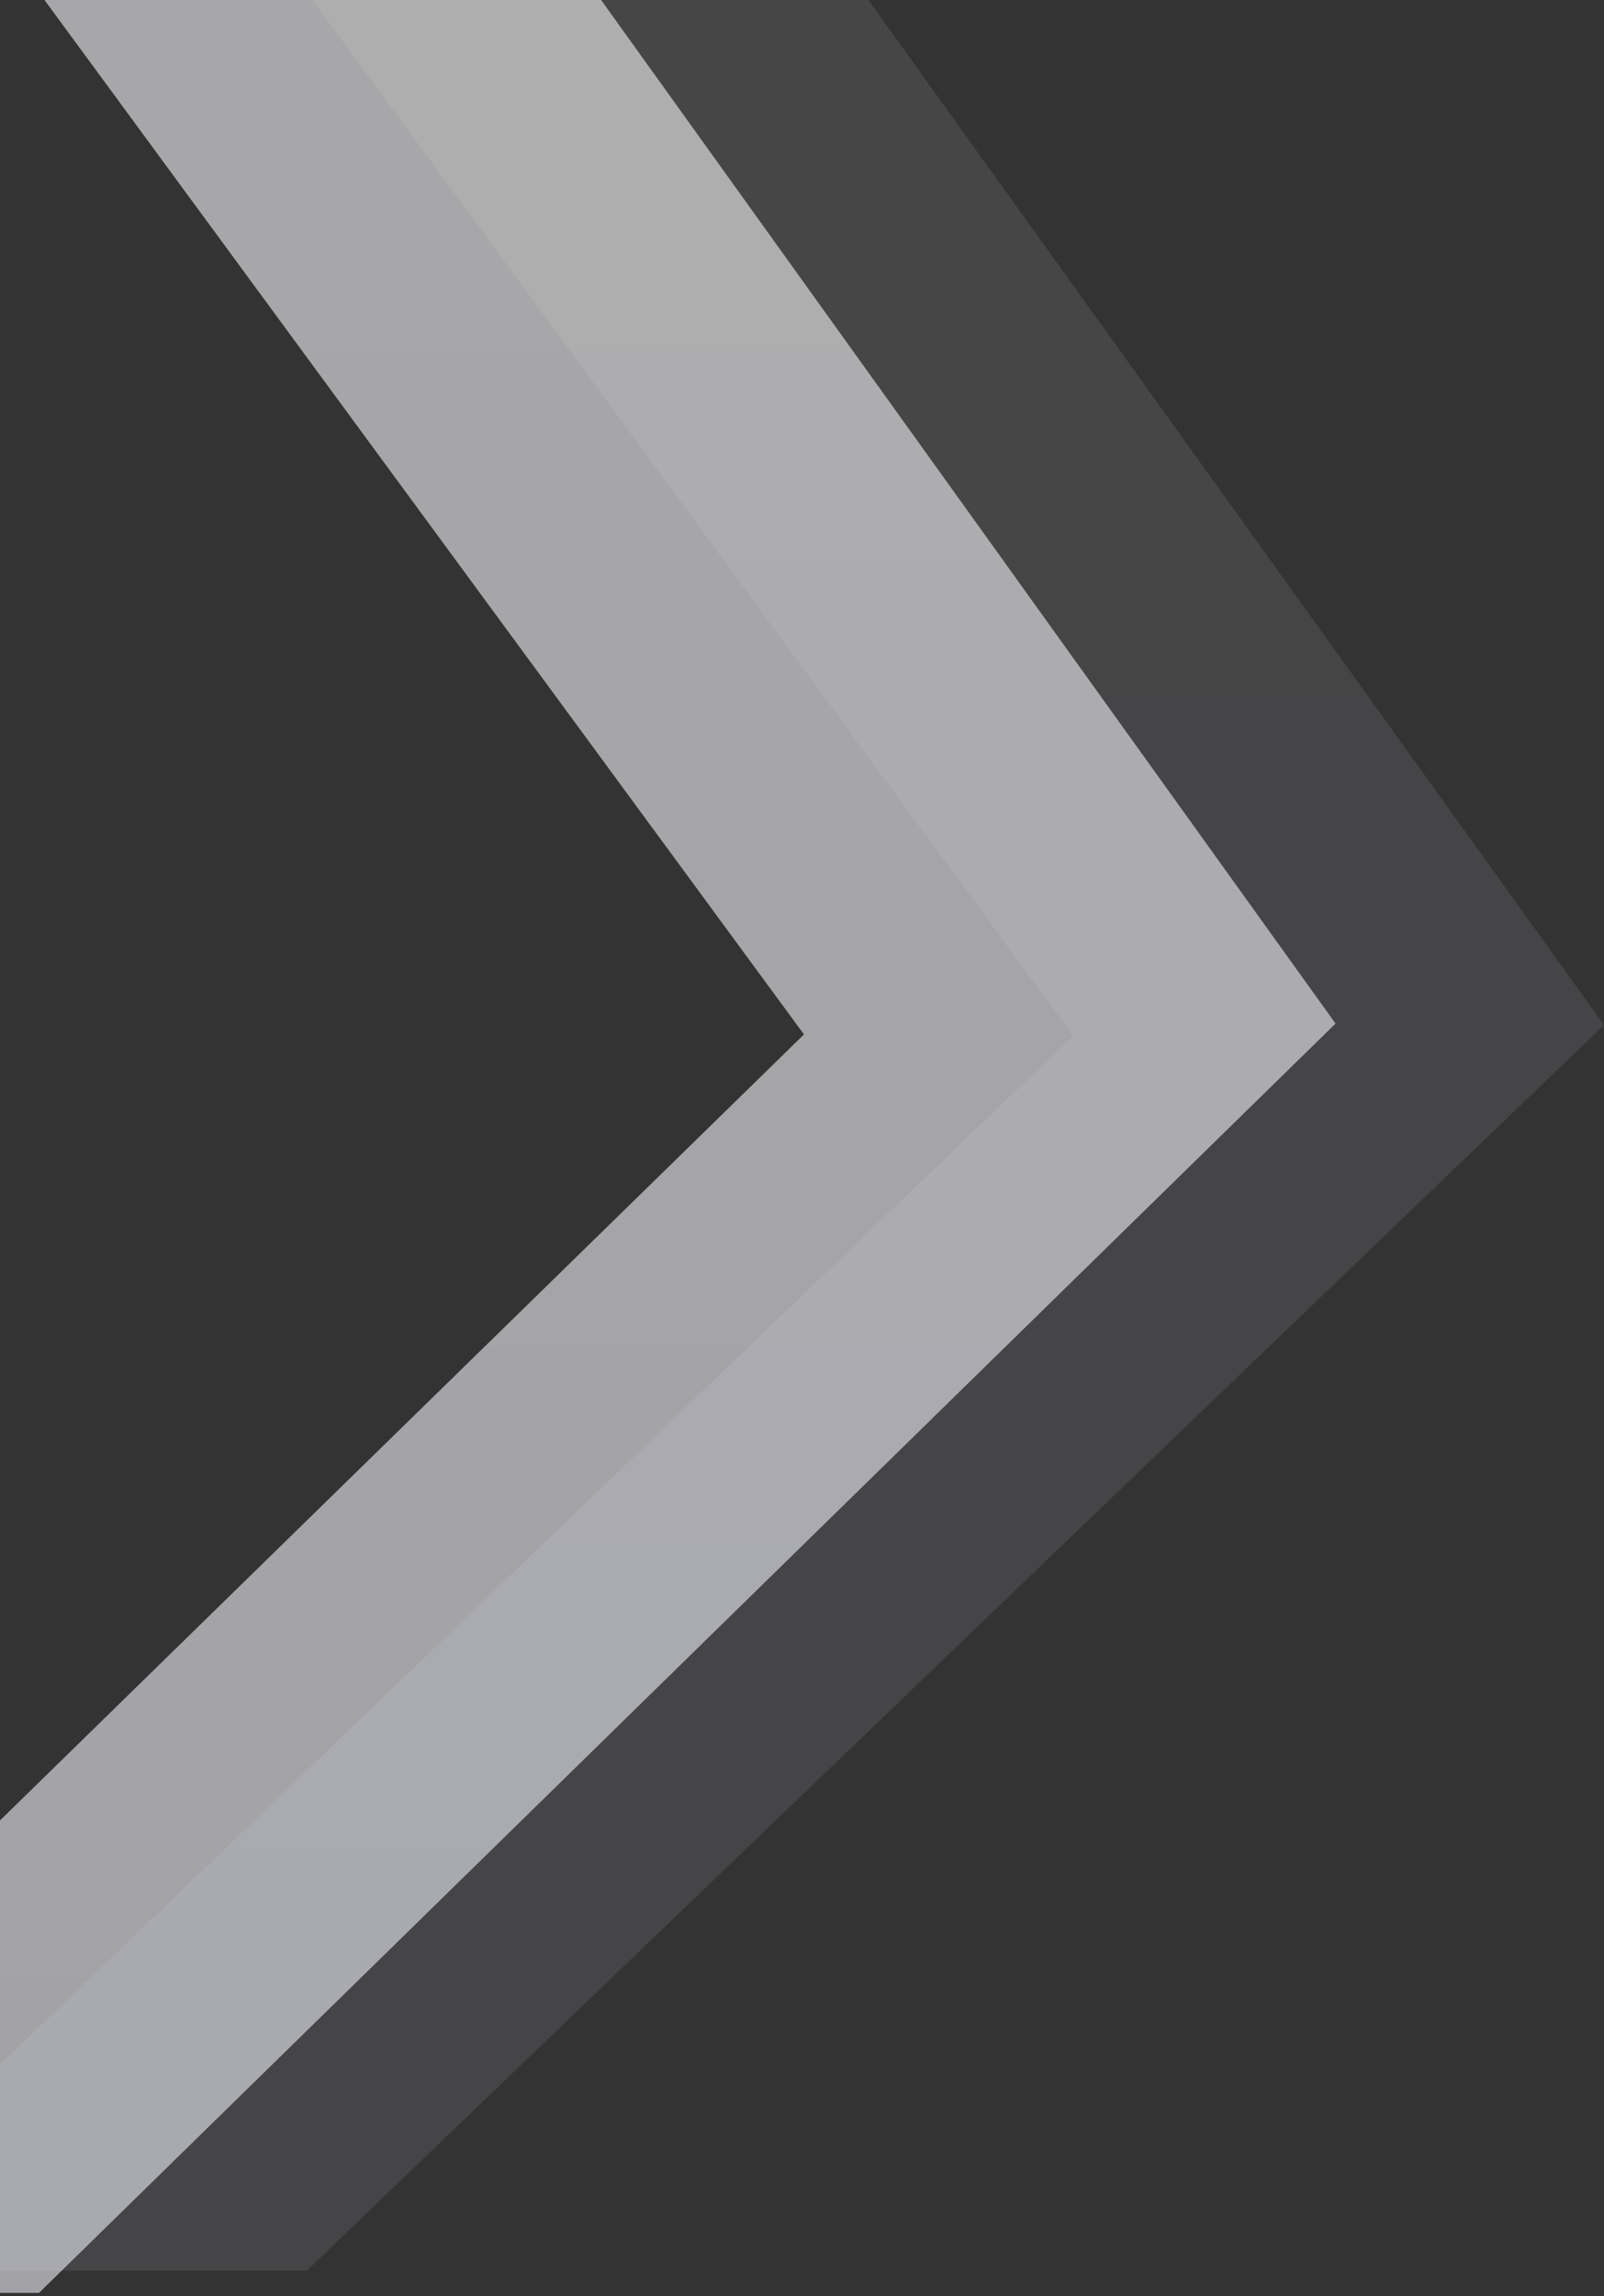 <svg xmlns="http://www.w3.org/2000/svg" width="239" height="342" viewBox="0 0 239 342">
    <rect x="0" y="0" width="239" height="342" fill="#333333" stroke="none"/>
    <defs>
        <linearGradient id="a" x1="50%" x2="50%" y1="0%" y2="100%">
            <stop offset="0%" stop-color="#FAFAFD"/>
            <stop offset="100%" stop-color="#F2F2FA"/>
        </linearGradient>
        <linearGradient id="b" x1="50%" x2="50%" y1="0%" y2="100%">
            <stop offset="0%" stop-color="#E0E0E0"/>
            <stop offset="100%" stop-color="#DBDBF9"/>
        </linearGradient>
    </defs>
    <g fill="none" fill-rule="evenodd">
        <path fill="url(#a)" d="M132.494.905h28.283L271 154.451 77.813 343.494H0l191.795-187.429L77.813.891z" opacity=".585" transform="translate(-72 -2)"/>
        <path fill="url(#b)" d="M172.346.905h28.251L311 154.668l-193.274 185.5H40l191.883-183.901L117.726.89z" opacity=".11" transform="translate(-72 -2)"/>
    </g>
</svg>
